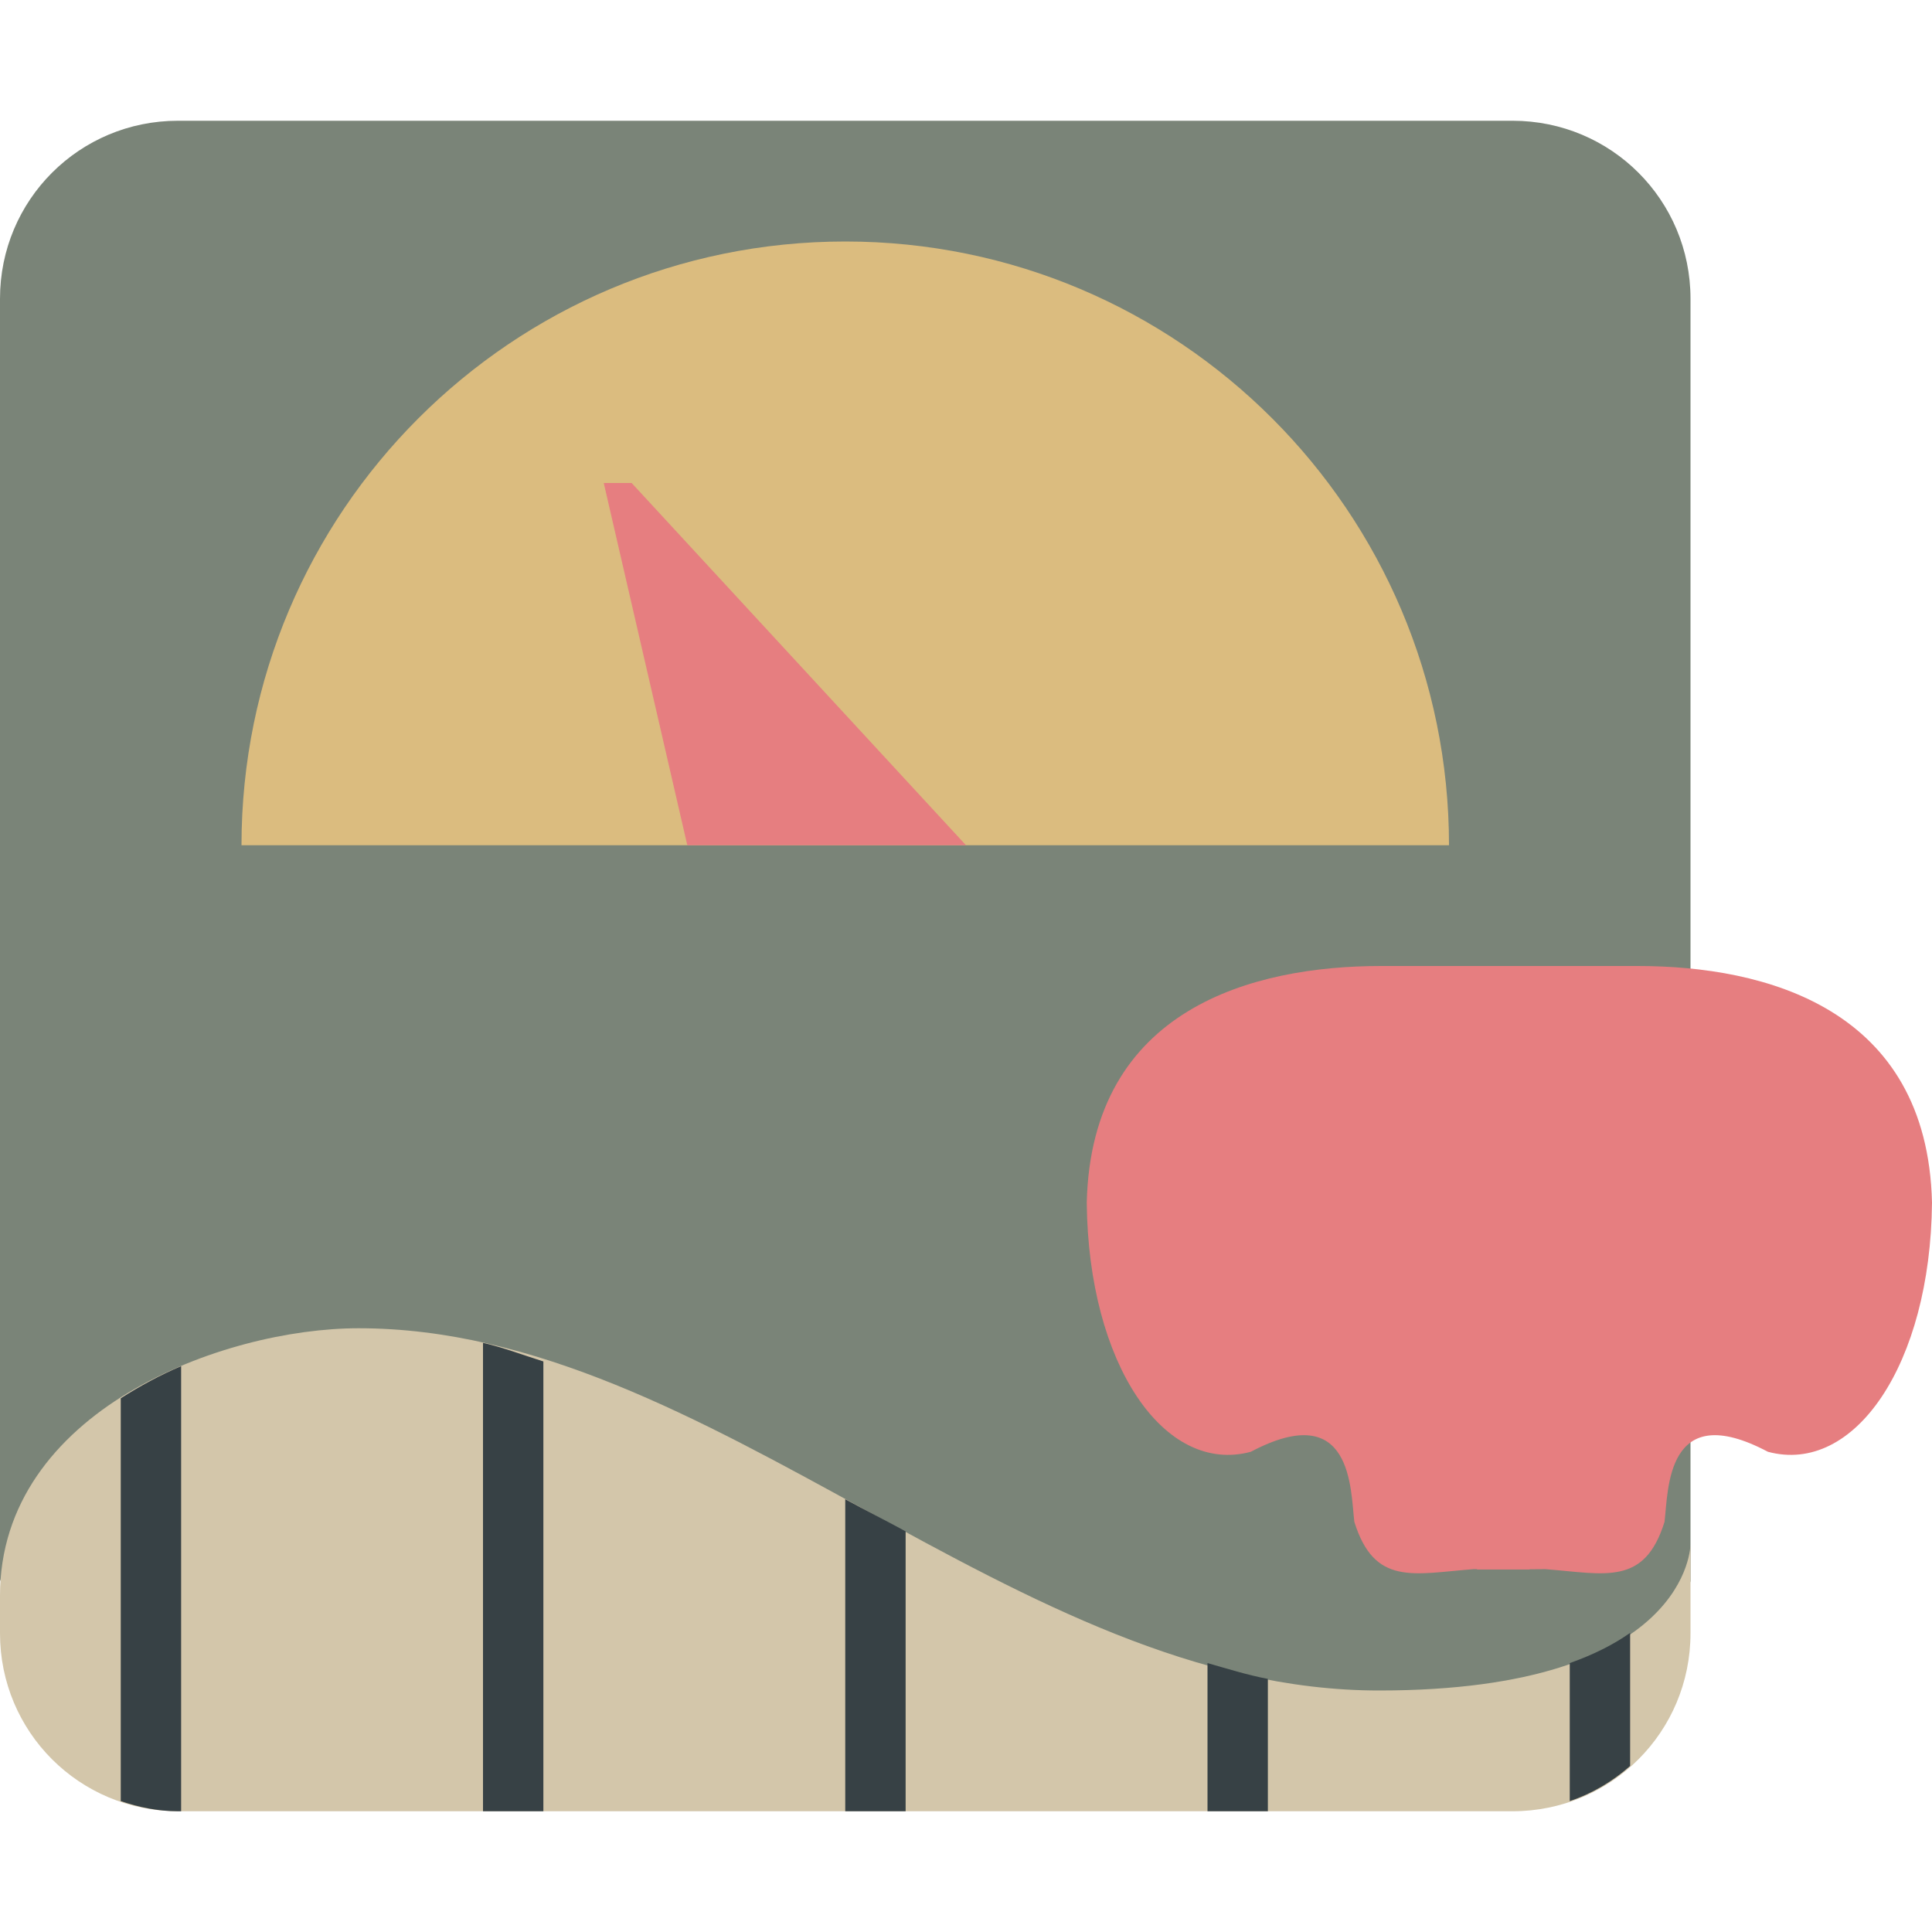 <svg xmlns="http://www.w3.org/2000/svg" width="16" height="16" version="1">
 <path style="fill:#7a8478" d="M 13.804,13.677 14,13.095 V 2.474 C 14,1.657 13.343,1 12.526,1 H 1.474 C 0.657,1 0,1.657 0,2.474 V 13.08 L 0.177,13.526 C 0.479,14.285 0.853,14.729 1.669,14.729 H 12.255 C 13.072,14.729 13.544,14.451 13.804,13.677 Z"/>
 <path style="fill:#dbbc7f" d="M 12,7 H 2 C 2,4.239 4.239,2 7,2 9.761,2 12,4.239 12,7 Z"/>
 <path style="fill:#e67e80" d="M 5,4 H 5.231 L 8,7 H 5.692 Z"/>
 <path style="fill:#e67e80" d="M 11.437,8 C 10.381,8 9.038,8.349 9,9.96 9.013,11.299 9.642,12.216 10.359,12.023 11.204,11.576 11.184,12.34 11.216,12.603 11.382,13.136 11.704,13.034 12.202,12.995 H 12.232 V 12.998 H 12.668 V 12.996 L 12.798,12.995 C 13.296,13.034 13.619,13.136 13.785,12.603 13.817,12.34 13.796,11.576 14.641,12.023 15.358,12.216 15.987,11.299 16,9.96 15.962,8.349 14.619,8 13.563,8 H 12.232 Z"/>
 <path style="fill:#d3c6aa" d="M 2.97,11 C 1.842,11 0,11.685 0,13.214 V 13.526 C 0,14.343 0.657,15 1.474,15 H 12.526 C 13.343,15 14,14.343 14,13.526 V 12.789 C 14,12.789 14,14 11.421,14 8.395,14 5.895,11 2.97,11 Z"/>
 <path style="fill:#374145" d="M 4,11.121 V 15 H 4.5 V 11.275 C 4.334,11.223 4.168,11.159 4,11.121 Z M 1.5,11.314 C 1.325,11.388 1.159,11.479 1,11.58 V 14.916 C 1.149,14.967 1.308,15 1.475,15 H 1.5 Z M 7,12.416 V 15 H 7.5 V 12.682 C 7.334,12.591 7.166,12.507 7,12.416 Z M 13.5,13.523 C 13.37,13.614 13.209,13.699 13,13.773 V 14.916 C 13.187,14.853 13.355,14.753 13.5,14.625 Z M 10,13.773 V 15 H 10.5 V 13.904 C 10.331,13.872 10.166,13.82 10,13.773 Z"/>
</svg>
